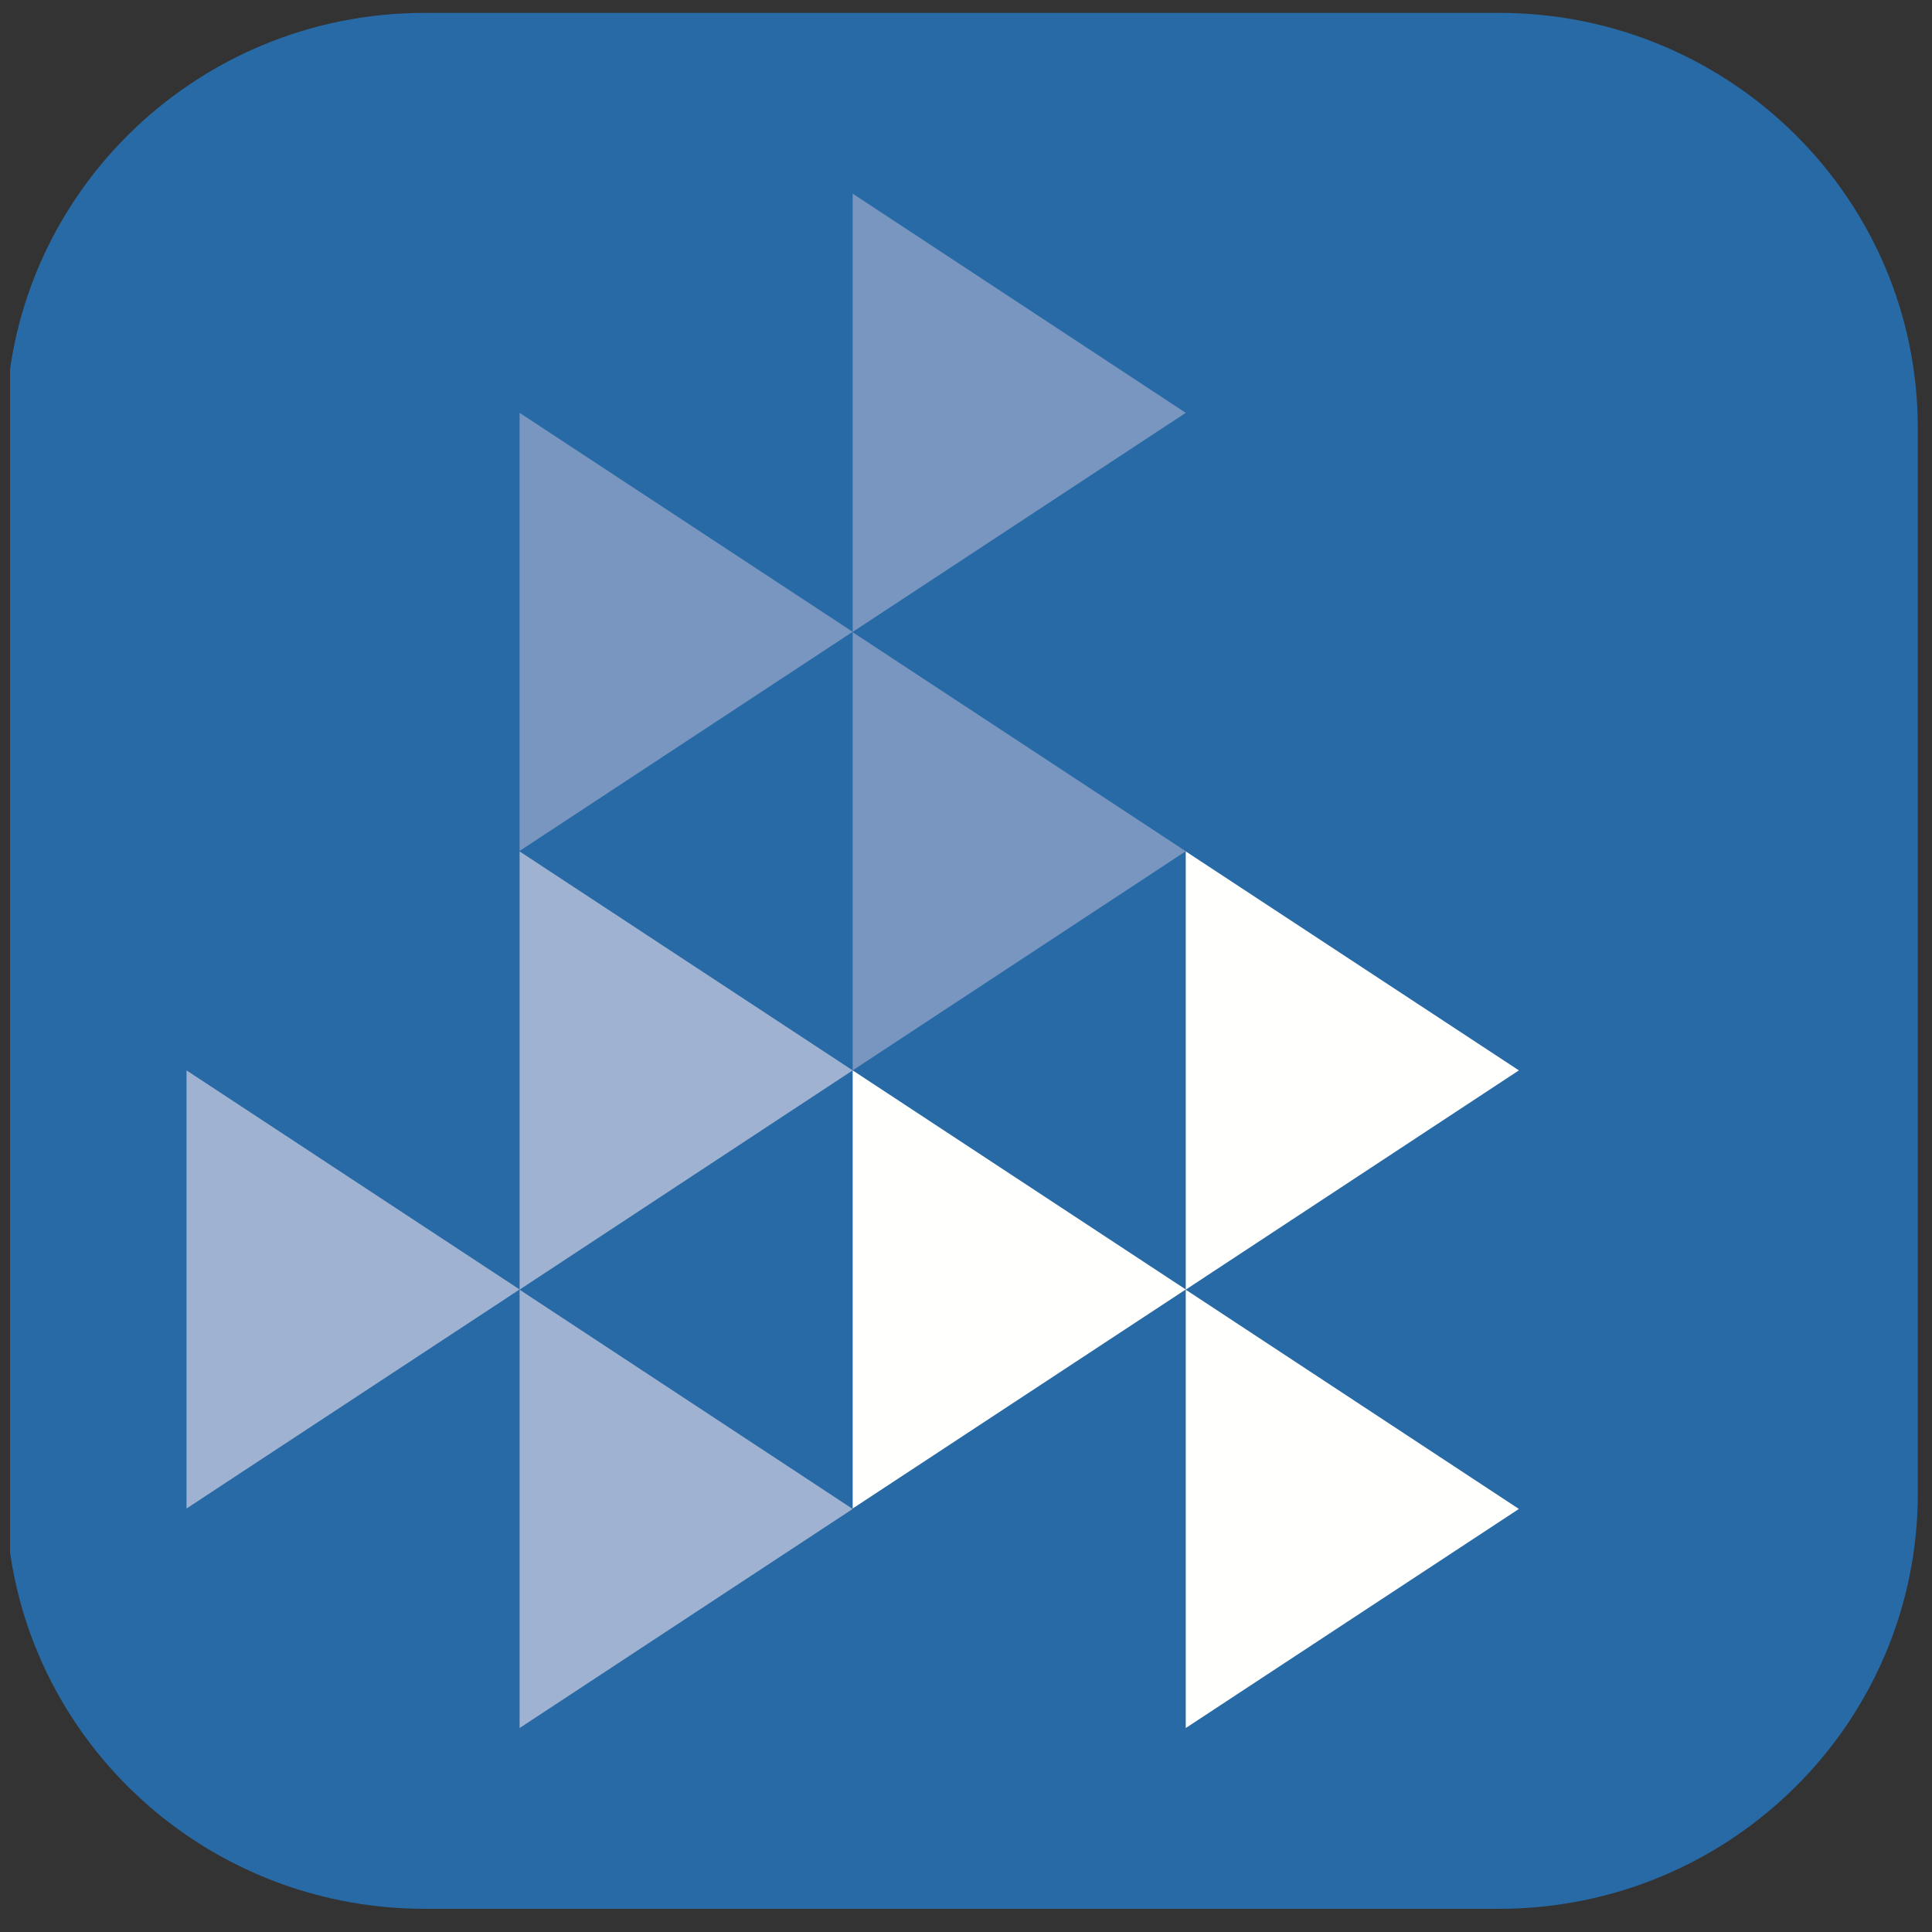<?xml version="1.0" encoding="utf-8"?>
<!-- Generator: Adobe Illustrator 17.0.0, SVG Export Plug-In . SVG Version: 6.00 Build 0)  -->
<!DOCTYPE svg PUBLIC "-//W3C//DTD SVG 1.1//EN" "http://www.w3.org/Graphics/SVG/1.1/DTD/svg11.dtd">
<svg version="1.1" id="Layer_1" xmlns="http://www.w3.org/2000/svg" xmlns:xlink="http://www.w3.org/1999/xlink" x="0px" y="0px"
	 width="35px" height="35px" viewBox="0 0 35 35" enable-background="new 0 0 35 35" xml:space="preserve">
<rect x="0" y="0" width="35" height="35" fill="#333333" stroke="none"/>
<g>
	<g>
		<defs>
			<polygon id="SVGID_1_" points="0.182,34.58 0.182,-1.233 17.5,-1.233 34.818,-1.233 34.818,34.58 			"/>
		</defs>
		<clipPath id="SVGID_2_">
			<use xlink:href="#SVGID_1_"  overflow="visible"/>
		</clipPath>
		<g clip-path="url(#SVGID_2_)" enable-background="new    ">
			<g>
				<defs>
					<rect id="SVGID_3_" x="0.106" y="-0.658" width="34.694" height="35.631"/>
				</defs>
				<clipPath id="SVGID_4_">
					<use xlink:href="#SVGID_3_"  overflow="visible"/>
				</clipPath>
				<g clip-path="url(#SVGID_4_)">
					<defs>
						<path id="SVGID_5_" d="M34.743,27.055c0,4.156-3.397,7.525-7.587,7.525H7.694c-4.19,0-7.588-3.368-7.588-7.525V7.757
							c0-4.156,3.398-7.524,7.588-7.524h19.462c4.19,0,7.587,3.367,7.587,7.524V27.055"/>
					</defs>
					<clipPath id="SVGID_6_">
						<use xlink:href="#SVGID_5_"  overflow="visible"/>
					</clipPath>
					<g clip-path="url(#SVGID_6_)">
						<defs>
							<rect id="SVGID_7_" x="0.106" y="-0.658" width="34.694" height="35.631"/>
						</defs>
						<clipPath id="SVGID_8_">
							<use xlink:href="#SVGID_7_"  overflow="visible"/>
						</clipPath>
						<rect x="-4.582" y="-4.455" clip-path="url(#SVGID_8_)" fill="#286AA6" width="44.013" height="43.723"/>
					</g>
				</g>
			</g>
		</g>
	</g>
	<g>
		<defs>
			<polyline id="SVGID_9_" points="15.447,19.391 15.447,27.328 21.481,23.36 15.447,19.391 			"/>
		</defs>
		<clipPath id="SVGID_10_">
			<use xlink:href="#SVGID_9_"  overflow="visible"/>
		</clipPath>
		<rect x="10.759" y="14.702" clip-path="url(#SVGID_10_)" fill="#FFFFFE" width="15.411" height="17.314"/>
	</g>
	<g>
		<defs>
			<polyline id="SVGID_11_" points="21.481,15.424 21.481,23.363 27.516,19.391 21.481,15.424 			"/>
		</defs>
		<clipPath id="SVGID_12_">
			<use xlink:href="#SVGID_11_"  overflow="visible"/>
		</clipPath>
		<rect x="16.793" y="10.736" clip-path="url(#SVGID_12_)" fill="#FFFFFE" width="15.411" height="17.315"/>
	</g>
	<g>
		<defs>
			<polyline id="SVGID_13_" points="21.481,23.364 21.481,31.305 27.516,27.336 21.481,23.364 			"/>
		</defs>
		<clipPath id="SVGID_14_">
			<use xlink:href="#SVGID_13_"  overflow="visible"/>
		</clipPath>
		<rect x="16.793" y="18.676" clip-path="url(#SVGID_14_)" fill="#FFFFFE" width="15.411" height="17.318"/>
	</g>
	<g>
		<defs>
			<polyline id="SVGID_15_" points="9.413,15.416 9.413,7.479 15.447,11.446 9.413,15.416 			"/>
		</defs>
		<clipPath id="SVGID_16_">
			<use xlink:href="#SVGID_15_"  overflow="visible"/>
		</clipPath>
		<rect x="4.725" y="2.791" clip-path="url(#SVGID_16_)" fill="#7896C0" width="15.411" height="17.314"/>
	</g>
	<g>
		<defs>
			<polyline id="SVGID_17_" points="15.447,11.448 15.447,3.508 21.481,7.479 15.447,11.448 			"/>
		</defs>
		<clipPath id="SVGID_18_">
			<use xlink:href="#SVGID_17_"  overflow="visible"/>
		</clipPath>
		<rect x="10.759" y="-1.18" clip-path="url(#SVGID_18_)" fill="#7896C0" width="15.411" height="17.317"/>
	</g>
	<g>
		<defs>
			<polyline id="SVGID_19_" points="15.447,19.391 15.447,11.453 21.481,15.421 15.447,19.391 			"/>
		</defs>
		<clipPath id="SVGID_20_">
			<use xlink:href="#SVGID_19_"  overflow="visible"/>
		</clipPath>
		<rect x="10.759" y="6.765" clip-path="url(#SVGID_20_)" fill="#7896C0" width="15.411" height="17.314"/>
	</g>
	<g>
		<defs>
			<polyline id="SVGID_21_" points="3.379,27.328 3.379,19.391 9.413,23.36 3.379,27.328 			"/>
		</defs>
		<clipPath id="SVGID_22_">
			<use xlink:href="#SVGID_21_"  overflow="visible"/>
		</clipPath>
		<rect x="-1.31" y="14.702" clip-path="url(#SVGID_22_)" fill="#A0B2D1" width="15.411" height="17.314"/>
	</g>
	<g>
		<defs>
			<polyline id="SVGID_23_" points="9.413,23.363 9.413,15.424 15.447,19.391 9.413,23.363 			"/>
		</defs>
		<clipPath id="SVGID_24_">
			<use xlink:href="#SVGID_23_"  overflow="visible"/>
		</clipPath>
		<rect x="4.725" y="10.736" clip-path="url(#SVGID_24_)" fill="#A0B2D1" width="15.411" height="17.315"/>
	</g>
	<g>
		<defs>
			<polyline id="SVGID_25_" points="9.413,31.305 9.413,23.364 15.447,27.336 9.413,31.305 			"/>
		</defs>
		<clipPath id="SVGID_26_">
			<use xlink:href="#SVGID_25_"  overflow="visible"/>
		</clipPath>
		<rect x="4.725" y="18.676" clip-path="url(#SVGID_26_)" fill="#A0B2D1" width="15.411" height="17.318"/>
	</g>
</g>
</svg>
